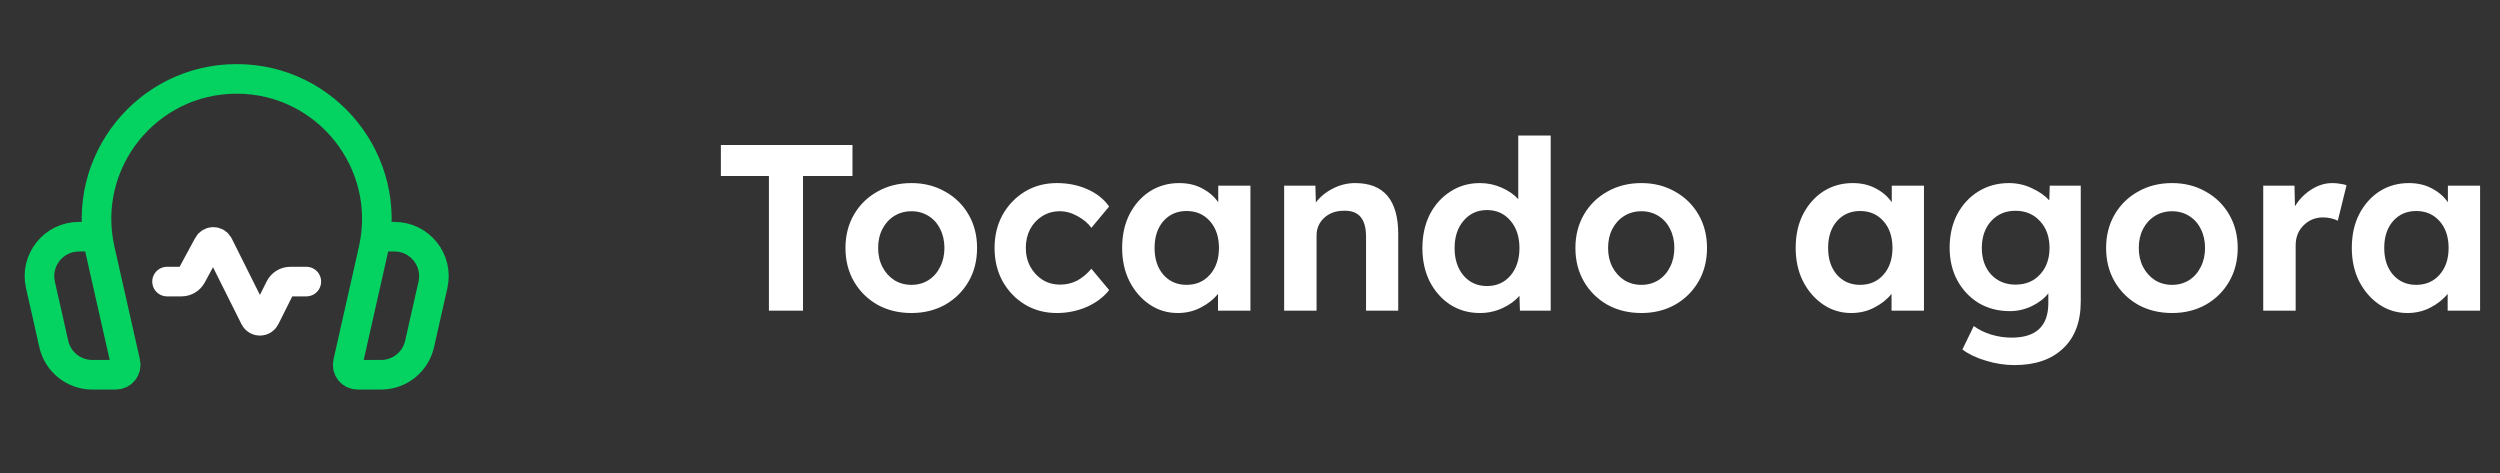 <svg width="169" height="32" viewBox="0 0 169 32" fill="none" xmlns="http://www.w3.org/2000/svg">
<rect x="0" y="0" width="169" height="32" fill="#333333" stroke="none"/>
<path d="M51.979 21V11.896H48.731V9.8H57.627V11.896H54.283V21H51.979ZM61.618 21.16C60.755 21.16 59.986 20.973 59.315 20.6C58.642 20.216 58.114 19.693 57.73 19.032C57.346 18.371 57.154 17.613 57.154 16.76C57.154 15.917 57.346 15.165 57.73 14.504C58.114 13.843 58.642 13.325 59.315 12.952C59.986 12.568 60.755 12.376 61.618 12.376C62.461 12.376 63.218 12.568 63.891 12.952C64.562 13.325 65.091 13.843 65.475 14.504C65.859 15.165 66.05 15.917 66.05 16.76C66.05 17.613 65.859 18.371 65.475 19.032C65.091 19.693 64.562 20.216 63.891 20.6C63.218 20.973 62.461 21.16 61.618 21.16ZM61.618 19.256C62.045 19.256 62.429 19.149 62.77 18.936C63.112 18.712 63.373 18.413 63.554 18.04C63.746 17.667 63.843 17.24 63.843 16.76C63.843 16.28 63.746 15.853 63.554 15.48C63.373 15.107 63.112 14.813 62.77 14.6C62.429 14.387 62.045 14.28 61.618 14.28C61.181 14.28 60.792 14.387 60.45 14.6C60.109 14.813 59.843 15.107 59.651 15.48C59.459 15.853 59.362 16.28 59.362 16.76C59.362 17.24 59.459 17.667 59.651 18.04C59.843 18.413 60.109 18.712 60.45 18.936C60.792 19.149 61.181 19.256 61.618 19.256ZM71.441 21.16C70.641 21.16 69.921 20.968 69.281 20.584C68.651 20.2 68.15 19.677 67.777 19.016C67.414 18.355 67.233 17.603 67.233 16.76C67.233 15.928 67.414 15.181 67.777 14.52C68.15 13.859 68.651 13.336 69.281 12.952C69.921 12.568 70.641 12.376 71.441 12.376C72.198 12.376 72.886 12.515 73.505 12.792C74.134 13.069 74.625 13.459 74.977 13.96L73.777 15.4C73.553 15.091 73.243 14.829 72.849 14.616C72.454 14.392 72.054 14.28 71.649 14.28C71.201 14.28 70.801 14.392 70.449 14.616C70.107 14.829 69.835 15.123 69.633 15.496C69.441 15.869 69.345 16.291 69.345 16.76C69.345 17.229 69.446 17.651 69.649 18.024C69.851 18.397 70.129 18.696 70.481 18.92C70.833 19.133 71.227 19.24 71.665 19.24C72.081 19.24 72.465 19.149 72.817 18.968C73.169 18.776 73.489 18.509 73.777 18.168L74.977 19.608C74.614 20.077 74.113 20.456 73.473 20.744C72.833 21.021 72.155 21.16 71.441 21.16ZM79.617 21.16C78.913 21.16 78.278 20.968 77.713 20.584C77.147 20.2 76.694 19.677 76.353 19.016C76.022 18.355 75.857 17.603 75.857 16.76C75.857 15.896 76.022 15.139 76.353 14.488C76.694 13.827 77.153 13.309 77.729 12.936C78.316 12.563 78.977 12.376 79.713 12.376C80.31 12.376 80.833 12.499 81.281 12.744C81.729 12.979 82.086 13.288 82.353 13.672V12.552H84.529V21H82.337V19.864C82.038 20.237 81.649 20.547 81.169 20.792C80.7 21.037 80.182 21.16 79.617 21.16ZM80.209 19.256C80.859 19.256 81.388 19.027 81.793 18.568C82.198 18.109 82.401 17.507 82.401 16.76C82.401 16.013 82.198 15.411 81.793 14.952C81.388 14.493 80.859 14.264 80.209 14.264C79.569 14.264 79.046 14.493 78.641 14.952C78.246 15.411 78.049 16.013 78.049 16.76C78.049 17.507 78.246 18.109 78.641 18.568C79.046 19.027 79.569 19.256 80.209 19.256ZM86.808 21V12.552H88.92L88.952 13.688C89.24 13.304 89.624 12.989 90.104 12.744C90.584 12.499 91.085 12.376 91.608 12.376C93.549 12.376 94.52 13.528 94.52 15.832V21H92.344V15.992C92.344 14.787 91.837 14.205 90.824 14.248C90.301 14.248 89.864 14.408 89.512 14.728C89.171 15.048 89 15.443 89 15.912V21H86.808ZM100.043 21.16C99.296 21.16 98.629 20.973 98.043 20.6C97.456 20.216 96.992 19.693 96.65 19.032C96.32 18.371 96.154 17.619 96.154 16.776C96.154 15.923 96.32 15.165 96.65 14.504C96.992 13.843 97.456 13.325 98.043 12.952C98.629 12.568 99.296 12.376 100.043 12.376C100.555 12.376 101.04 12.477 101.499 12.68C101.968 12.883 102.347 13.144 102.635 13.464V9.16H104.827V21H102.747L102.715 19.992C102.437 20.323 102.059 20.6 101.579 20.824C101.099 21.048 100.587 21.16 100.043 21.16ZM100.523 19.336C101.173 19.336 101.701 19.101 102.107 18.632C102.512 18.152 102.715 17.533 102.715 16.776C102.715 16.008 102.512 15.389 102.107 14.92C101.701 14.44 101.173 14.2 100.523 14.2C99.872 14.2 99.344 14.44 98.939 14.92C98.533 15.389 98.331 16.008 98.331 16.776C98.331 17.533 98.533 18.152 98.939 18.632C99.344 19.101 99.872 19.336 100.523 19.336ZM110.962 21.16C110.098 21.16 109.33 20.973 108.658 20.6C107.986 20.216 107.458 19.693 107.074 19.032C106.69 18.371 106.498 17.613 106.498 16.76C106.498 15.917 106.69 15.165 107.074 14.504C107.458 13.843 107.986 13.325 108.658 12.952C109.33 12.568 110.098 12.376 110.962 12.376C111.805 12.376 112.562 12.568 113.234 12.952C113.906 13.325 114.434 13.843 114.818 14.504C115.202 15.165 115.394 15.917 115.394 16.76C115.394 17.613 115.202 18.371 114.818 19.032C114.434 19.693 113.906 20.216 113.234 20.6C112.562 20.973 111.805 21.16 110.962 21.16ZM110.962 19.256C111.389 19.256 111.773 19.149 112.114 18.936C112.456 18.712 112.717 18.413 112.898 18.04C113.09 17.667 113.186 17.24 113.186 16.76C113.186 16.28 113.09 15.853 112.898 15.48C112.717 15.107 112.456 14.813 112.114 14.6C111.773 14.387 111.389 14.28 110.962 14.28C110.525 14.28 110.136 14.387 109.794 14.6C109.453 14.813 109.186 15.107 108.994 15.48C108.802 15.853 108.706 16.28 108.706 16.76C108.706 17.24 108.802 17.667 108.994 18.04C109.186 18.413 109.453 18.712 109.794 18.936C110.136 19.149 110.525 19.256 110.962 19.256ZM125.148 21.16C124.444 21.16 123.809 20.968 123.244 20.584C122.679 20.2 122.225 19.677 121.884 19.016C121.553 18.355 121.388 17.603 121.388 16.76C121.388 15.896 121.553 15.139 121.884 14.488C122.225 13.827 122.684 13.309 123.26 12.936C123.847 12.563 124.508 12.376 125.244 12.376C125.841 12.376 126.364 12.499 126.812 12.744C127.26 12.979 127.617 13.288 127.884 13.672V12.552H130.06V21H127.868V19.864C127.569 20.237 127.18 20.547 126.7 20.792C126.231 21.037 125.713 21.16 125.148 21.16ZM125.74 19.256C126.391 19.256 126.919 19.027 127.324 18.568C127.729 18.109 127.932 17.507 127.932 16.76C127.932 16.013 127.729 15.411 127.324 14.952C126.919 14.493 126.391 14.264 125.74 14.264C125.1 14.264 124.577 14.493 124.172 14.952C123.777 15.411 123.58 16.013 123.58 16.76C123.58 17.507 123.777 18.109 124.172 18.568C124.577 19.027 125.1 19.256 125.74 19.256ZM136.179 24.68C135.528 24.68 134.878 24.579 134.227 24.376C133.587 24.184 133.064 23.933 132.659 23.624L133.427 22.04C133.758 22.285 134.147 22.477 134.595 22.616C135.054 22.755 135.518 22.824 135.987 22.824C137.64 22.824 138.467 22.045 138.467 20.488V19.832C138.2 20.173 137.827 20.461 137.347 20.696C136.878 20.92 136.382 21.032 135.859 21.032C135.08 21.032 134.382 20.851 133.763 20.488C133.155 20.115 132.675 19.608 132.323 18.968C131.971 18.317 131.795 17.576 131.795 16.744C131.795 15.901 131.966 15.149 132.307 14.488C132.659 13.827 133.139 13.309 133.747 12.936C134.355 12.563 135.038 12.376 135.795 12.376C136.36 12.376 136.883 12.493 137.363 12.728C137.854 12.952 138.243 13.224 138.531 13.544L138.563 12.552H140.659V20.376C140.659 21.752 140.259 22.813 139.459 23.56C138.67 24.307 137.576 24.68 136.179 24.68ZM136.243 19.24C136.936 19.24 137.491 19.011 137.907 18.552C138.334 18.093 138.547 17.496 138.547 16.76C138.547 16.013 138.334 15.411 137.907 14.952C137.48 14.483 136.926 14.248 136.243 14.248C135.571 14.248 135.022 14.483 134.595 14.952C134.179 15.421 133.971 16.024 133.971 16.76C133.971 17.496 134.179 18.093 134.595 18.552C135.022 19.011 135.571 19.24 136.243 19.24ZM146.837 21.16C145.973 21.16 145.205 20.973 144.533 20.6C143.861 20.216 143.333 19.693 142.949 19.032C142.565 18.371 142.373 17.613 142.373 16.76C142.373 15.917 142.565 15.165 142.949 14.504C143.333 13.843 143.861 13.325 144.533 12.952C145.205 12.568 145.973 12.376 146.837 12.376C147.68 12.376 148.437 12.568 149.109 12.952C149.781 13.325 150.309 13.843 150.693 14.504C151.077 15.165 151.269 15.917 151.269 16.76C151.269 17.613 151.077 18.371 150.693 19.032C150.309 19.693 149.781 20.216 149.109 20.6C148.437 20.973 147.68 21.16 146.837 21.16ZM146.837 19.256C147.264 19.256 147.648 19.149 147.989 18.936C148.331 18.712 148.592 18.413 148.773 18.04C148.965 17.667 149.061 17.24 149.061 16.76C149.061 16.28 148.965 15.853 148.773 15.48C148.592 15.107 148.331 14.813 147.989 14.6C147.648 14.387 147.264 14.28 146.837 14.28C146.4 14.28 146.011 14.387 145.669 14.6C145.328 14.813 145.061 15.107 144.869 15.48C144.677 15.853 144.581 16.28 144.581 16.76C144.581 17.24 144.677 17.667 144.869 18.04C145.061 18.413 145.328 18.712 145.669 18.936C146.011 19.149 146.4 19.256 146.837 19.256ZM152.995 21V12.552H155.107L155.139 13.944C155.417 13.485 155.779 13.112 156.227 12.824C156.686 12.525 157.166 12.376 157.667 12.376C157.859 12.376 158.035 12.392 158.195 12.424C158.366 12.445 158.51 12.477 158.627 12.52L158.035 14.92C157.918 14.856 157.769 14.803 157.587 14.76C157.406 14.717 157.225 14.696 157.043 14.696C156.521 14.696 156.078 14.877 155.715 15.24C155.363 15.592 155.187 16.04 155.187 16.584V21H152.995ZM162.742 21.16C162.038 21.16 161.403 20.968 160.838 20.584C160.273 20.2 159.819 19.677 159.478 19.016C159.147 18.355 158.982 17.603 158.982 16.76C158.982 15.896 159.147 15.139 159.478 14.488C159.819 13.827 160.278 13.309 160.854 12.936C161.441 12.563 162.102 12.376 162.838 12.376C163.435 12.376 163.958 12.499 164.406 12.744C164.854 12.979 165.211 13.288 165.478 13.672V12.552H167.654V21H165.462V19.864C165.163 20.237 164.774 20.547 164.294 20.792C163.825 21.037 163.307 21.16 162.742 21.16ZM163.334 19.256C163.985 19.256 164.513 19.027 164.918 18.568C165.323 18.109 165.526 17.507 165.526 16.76C165.526 16.013 165.323 15.411 164.918 14.952C164.513 14.493 163.985 14.264 163.334 14.264C162.694 14.264 162.171 14.493 161.766 14.952C161.371 15.411 161.174 16.013 161.174 16.76C161.174 17.507 161.371 18.109 161.766 18.568C162.171 19.027 162.694 19.256 163.334 19.256Z" fill="white"/>
<path d="M20.708 19.035H19.624C19.327 19.035 19.055 19.203 18.923 19.468L17.921 21.471C17.777 21.76 17.364 21.76 17.22 21.471L14.771 16.571C14.628 16.287 14.225 16.28 14.075 16.56L12.96 18.623C12.823 18.876 12.557 19.035 12.269 19.035H11.292" stroke="white" stroke-width="2" stroke-linecap="round" stroke-linejoin="round"/>
<path d="M6.559 16H5.335C3.625 16 2.357 17.587 2.733 19.253L3.636 23.253C3.911 24.469 4.991 25.333 6.237 25.333H7.832C8.26 25.333 8.576 24.937 8.483 24.52L6.76 16.892C5.423 10.968 9.927 5.333 16 5.333V5.333V5.333C22.073 5.333 26.577 10.968 25.24 16.892L23.519 24.52C23.424 24.937 23.741 25.333 24.168 25.333H25.763C27.009 25.333 28.089 24.469 28.364 23.253L29.267 19.253C29.643 17.587 28.375 16 26.665 16H25.441" stroke="#04D361" stroke-width="2" stroke-linecap="round" stroke-linejoin="round"/>
</svg>
